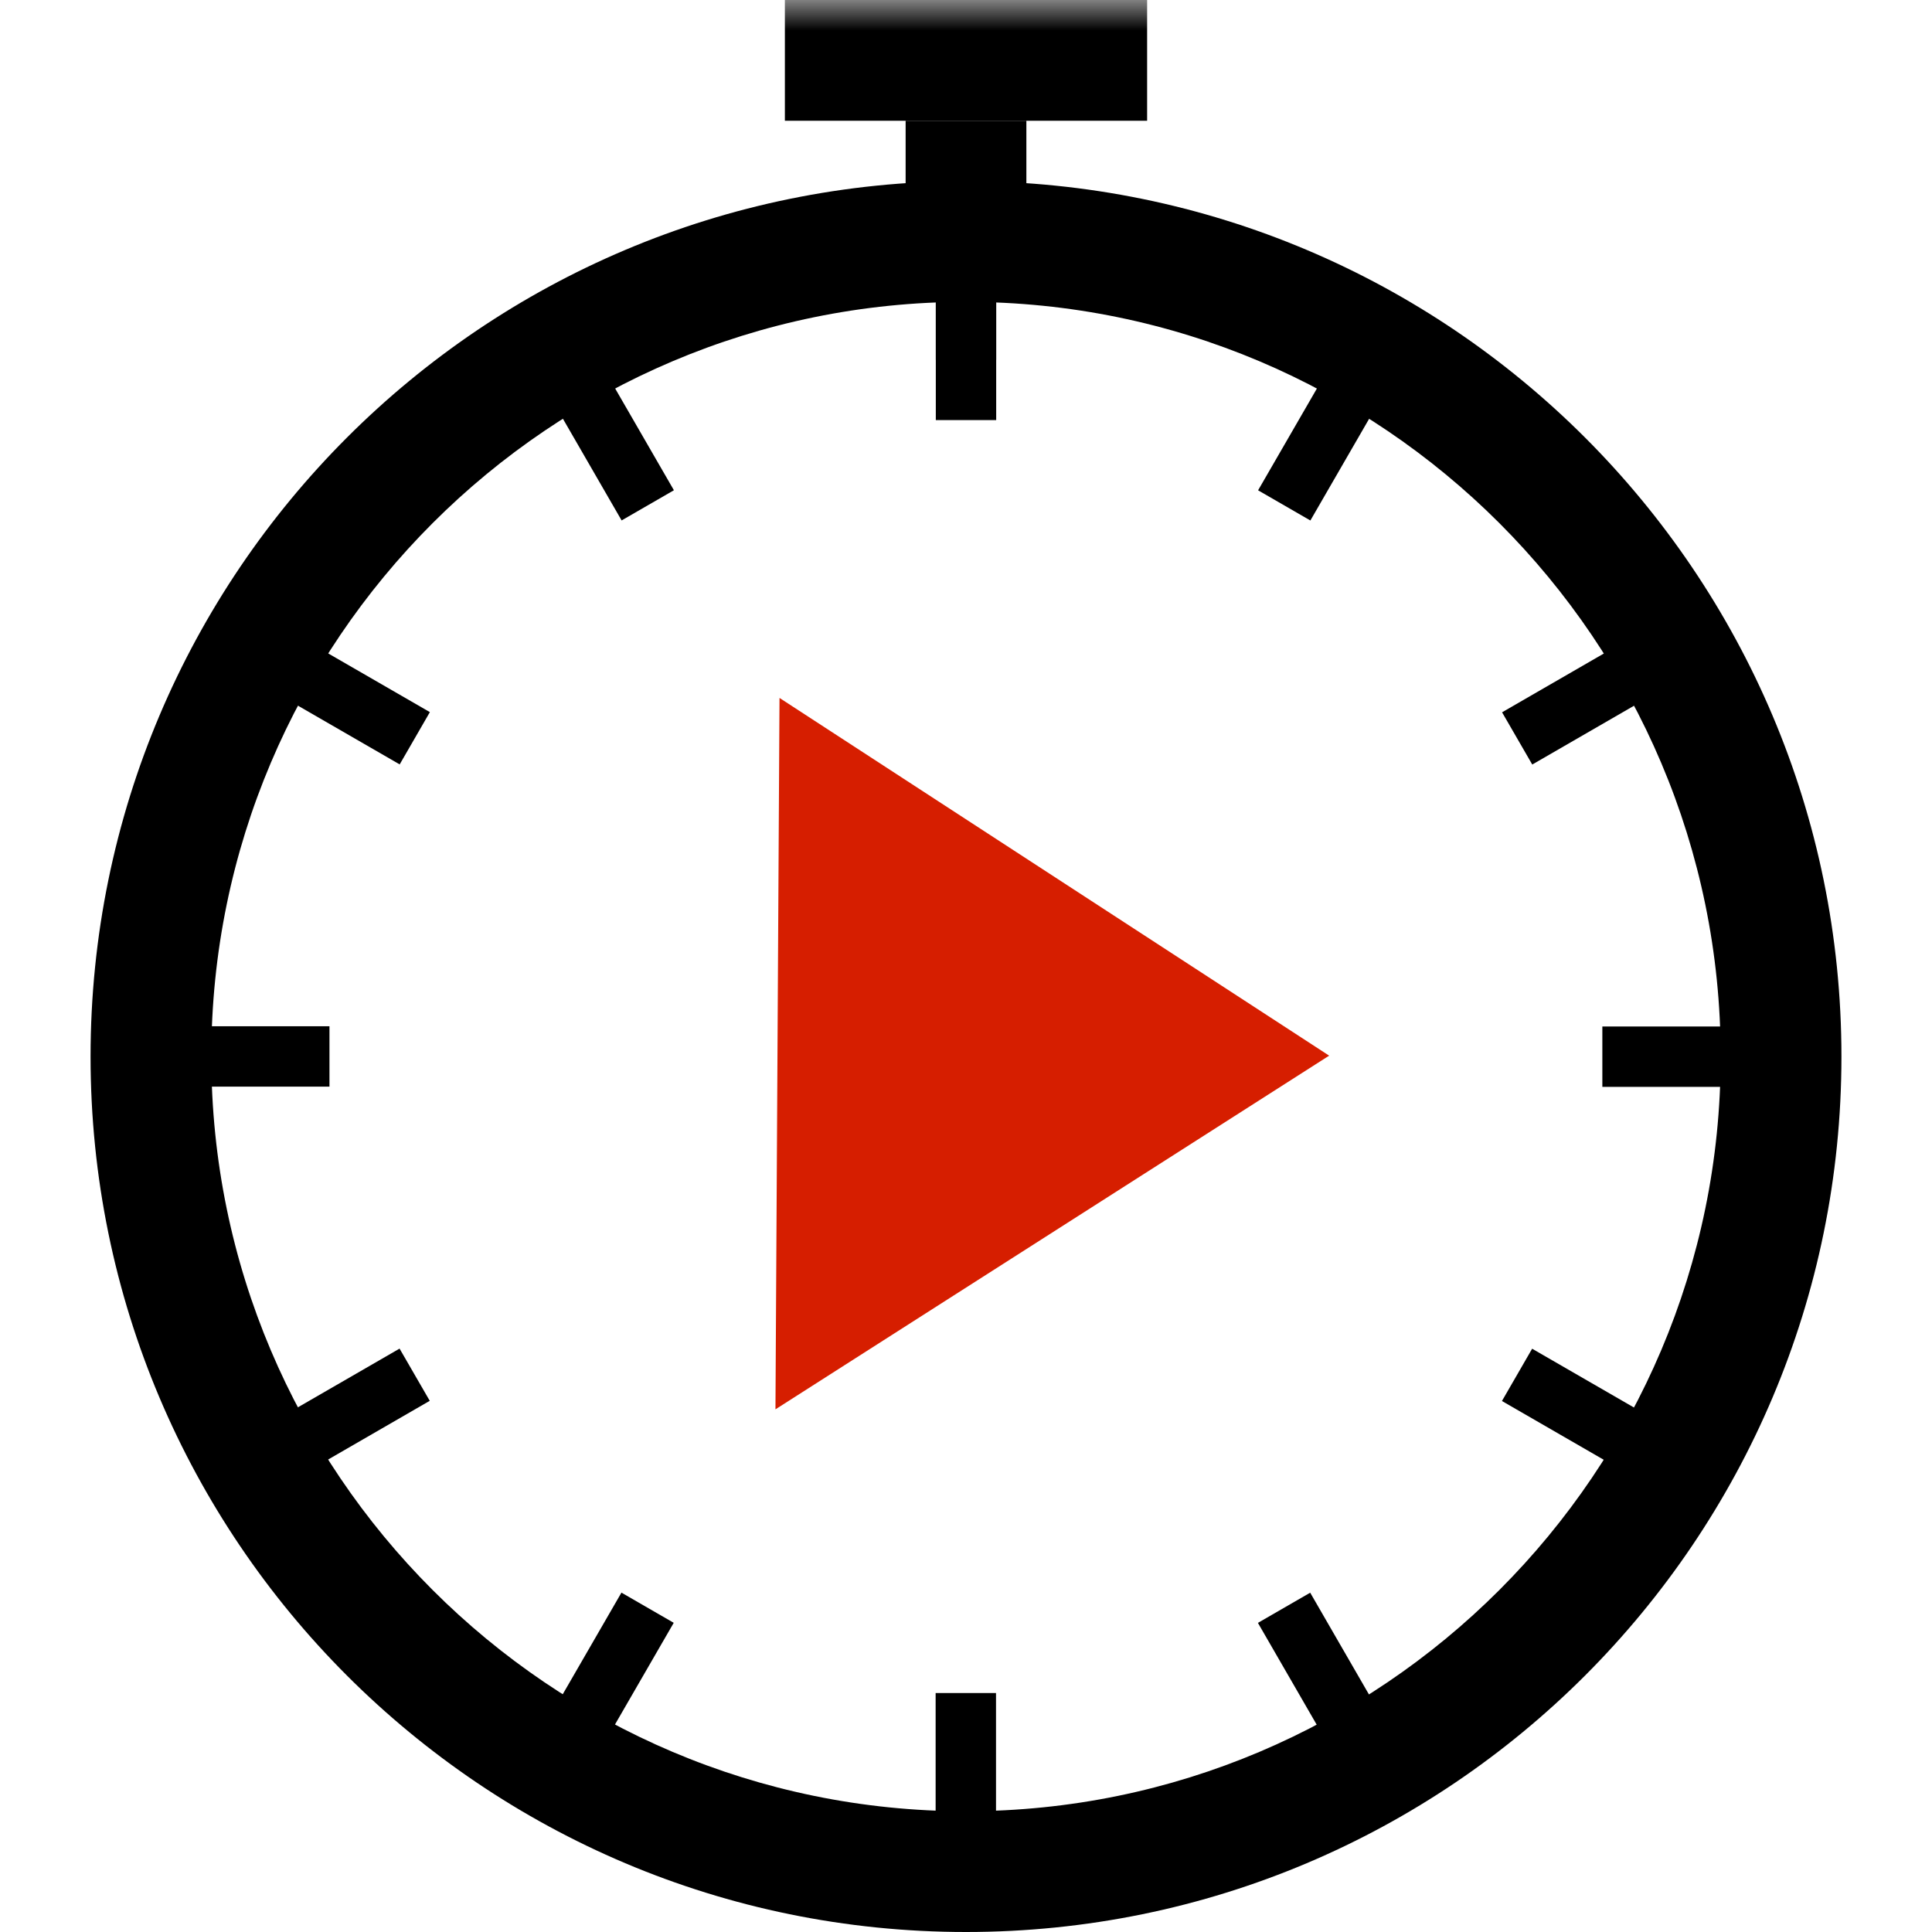 <svg width="32" height="32" viewBox="0 0 32 32" fill="none" xmlns="http://www.w3.org/2000/svg">
    <path fill-rule="evenodd" clip-rule="evenodd"
        d="M16 3C7.992 3 1.5 9.492 1.5 17.5C1.5 25.508 7.992 32 16 32C24.008 32 30.5 25.508 30.5 17.5C30.5 9.492 24.008 3 16 3ZM16 5C22.893 5 28.5 10.607 28.5 17.5C28.5 24.393 22.893 30 16 30C9.107 30 3.5 24.393 3.5 17.5C3.5 10.607 9.107 5 16 5Z"
        fill="black" />
    <mask id="mask0_179_779" style="mask-type:luminance" maskUnits="userSpaceOnUse" x="1" y="0" width="30" height="32">
        <path fill-rule="evenodd" clip-rule="evenodd" d="M1.5 32H30.5V0H1.5V32Z" fill="white" />
    </mask>
    <g mask="url(#mask0_179_779)">
        <path fill-rule="evenodd" clip-rule="evenodd" d="M13 2H19V0H13V2Z" fill="black" />
        <path fill-rule="evenodd" clip-rule="evenodd" d="M15 3.335H17V2H15V3.335Z" fill="black" />
        <path fill-rule="evenodd" clip-rule="evenodd" d="M15.5 5.958H16.5V3.958H15.5V5.958Z" fill="black" />
        <path fill-rule="evenodd" clip-rule="evenodd"
            d="M11.162 8.12L10.296 8.62L9.296 6.888L10.162 6.388L11.162 8.12Z" fill="black" />
        <path fill-rule="evenodd" clip-rule="evenodd"
            d="M7.12 11.795L6.62 12.661L4.888 11.661L5.388 10.795L7.12 11.795Z" fill="black" />
        <path fill-rule="evenodd" clip-rule="evenodd" d="M3.457 17.998H5.457V16.998H3.457V17.998Z" fill="black" />
        <path fill-rule="evenodd" clip-rule="evenodd"
            d="M6.618 22.337L7.118 23.202L5.387 24.202L4.887 23.337L6.618 22.337Z" fill="black" />
        <path fill-rule="evenodd" clip-rule="evenodd"
            d="M10.293 26.379L11.159 26.879L10.159 28.61L9.293 28.11L10.293 26.379Z" fill="black" />
        <path fill-rule="evenodd" clip-rule="evenodd" d="M15.497 30.042H16.497V28.042H15.497V30.042Z" fill="black" />
        <path fill-rule="evenodd" clip-rule="evenodd"
            d="M20.835 26.88L21.701 26.38L22.701 28.112L21.835 28.612L20.835 26.88Z" fill="black" />
        <path fill-rule="evenodd" clip-rule="evenodd"
            d="M24.877 23.205L25.377 22.339L27.109 23.339L26.609 24.205L24.877 23.205Z" fill="black" />
        <path fill-rule="evenodd" clip-rule="evenodd" d="M26.54 18.002H28.54V17.002H26.54V18.002Z" fill="black" />
        <path fill-rule="evenodd" clip-rule="evenodd"
            d="M25.379 12.663L24.879 11.798L26.61 10.798L27.11 11.663L25.379 12.663Z" fill="black" />
        <path fill-rule="evenodd" clip-rule="evenodd"
            d="M21.704 8.621L20.838 8.121L21.838 6.39L22.704 6.89L21.704 8.621Z" fill="black" />
        <path fill-rule="evenodd" clip-rule="evenodd" d="M15.5 6.958H16.5V4.958H15.5V6.958Z" fill="black" />
    </g>
    <path fill-rule="evenodd" clip-rule="evenodd" d="M12.911 11.56L22.015 17.485L12.844 23.343L12.911 11.56Z"
        fill="#D61E00" />
</svg>